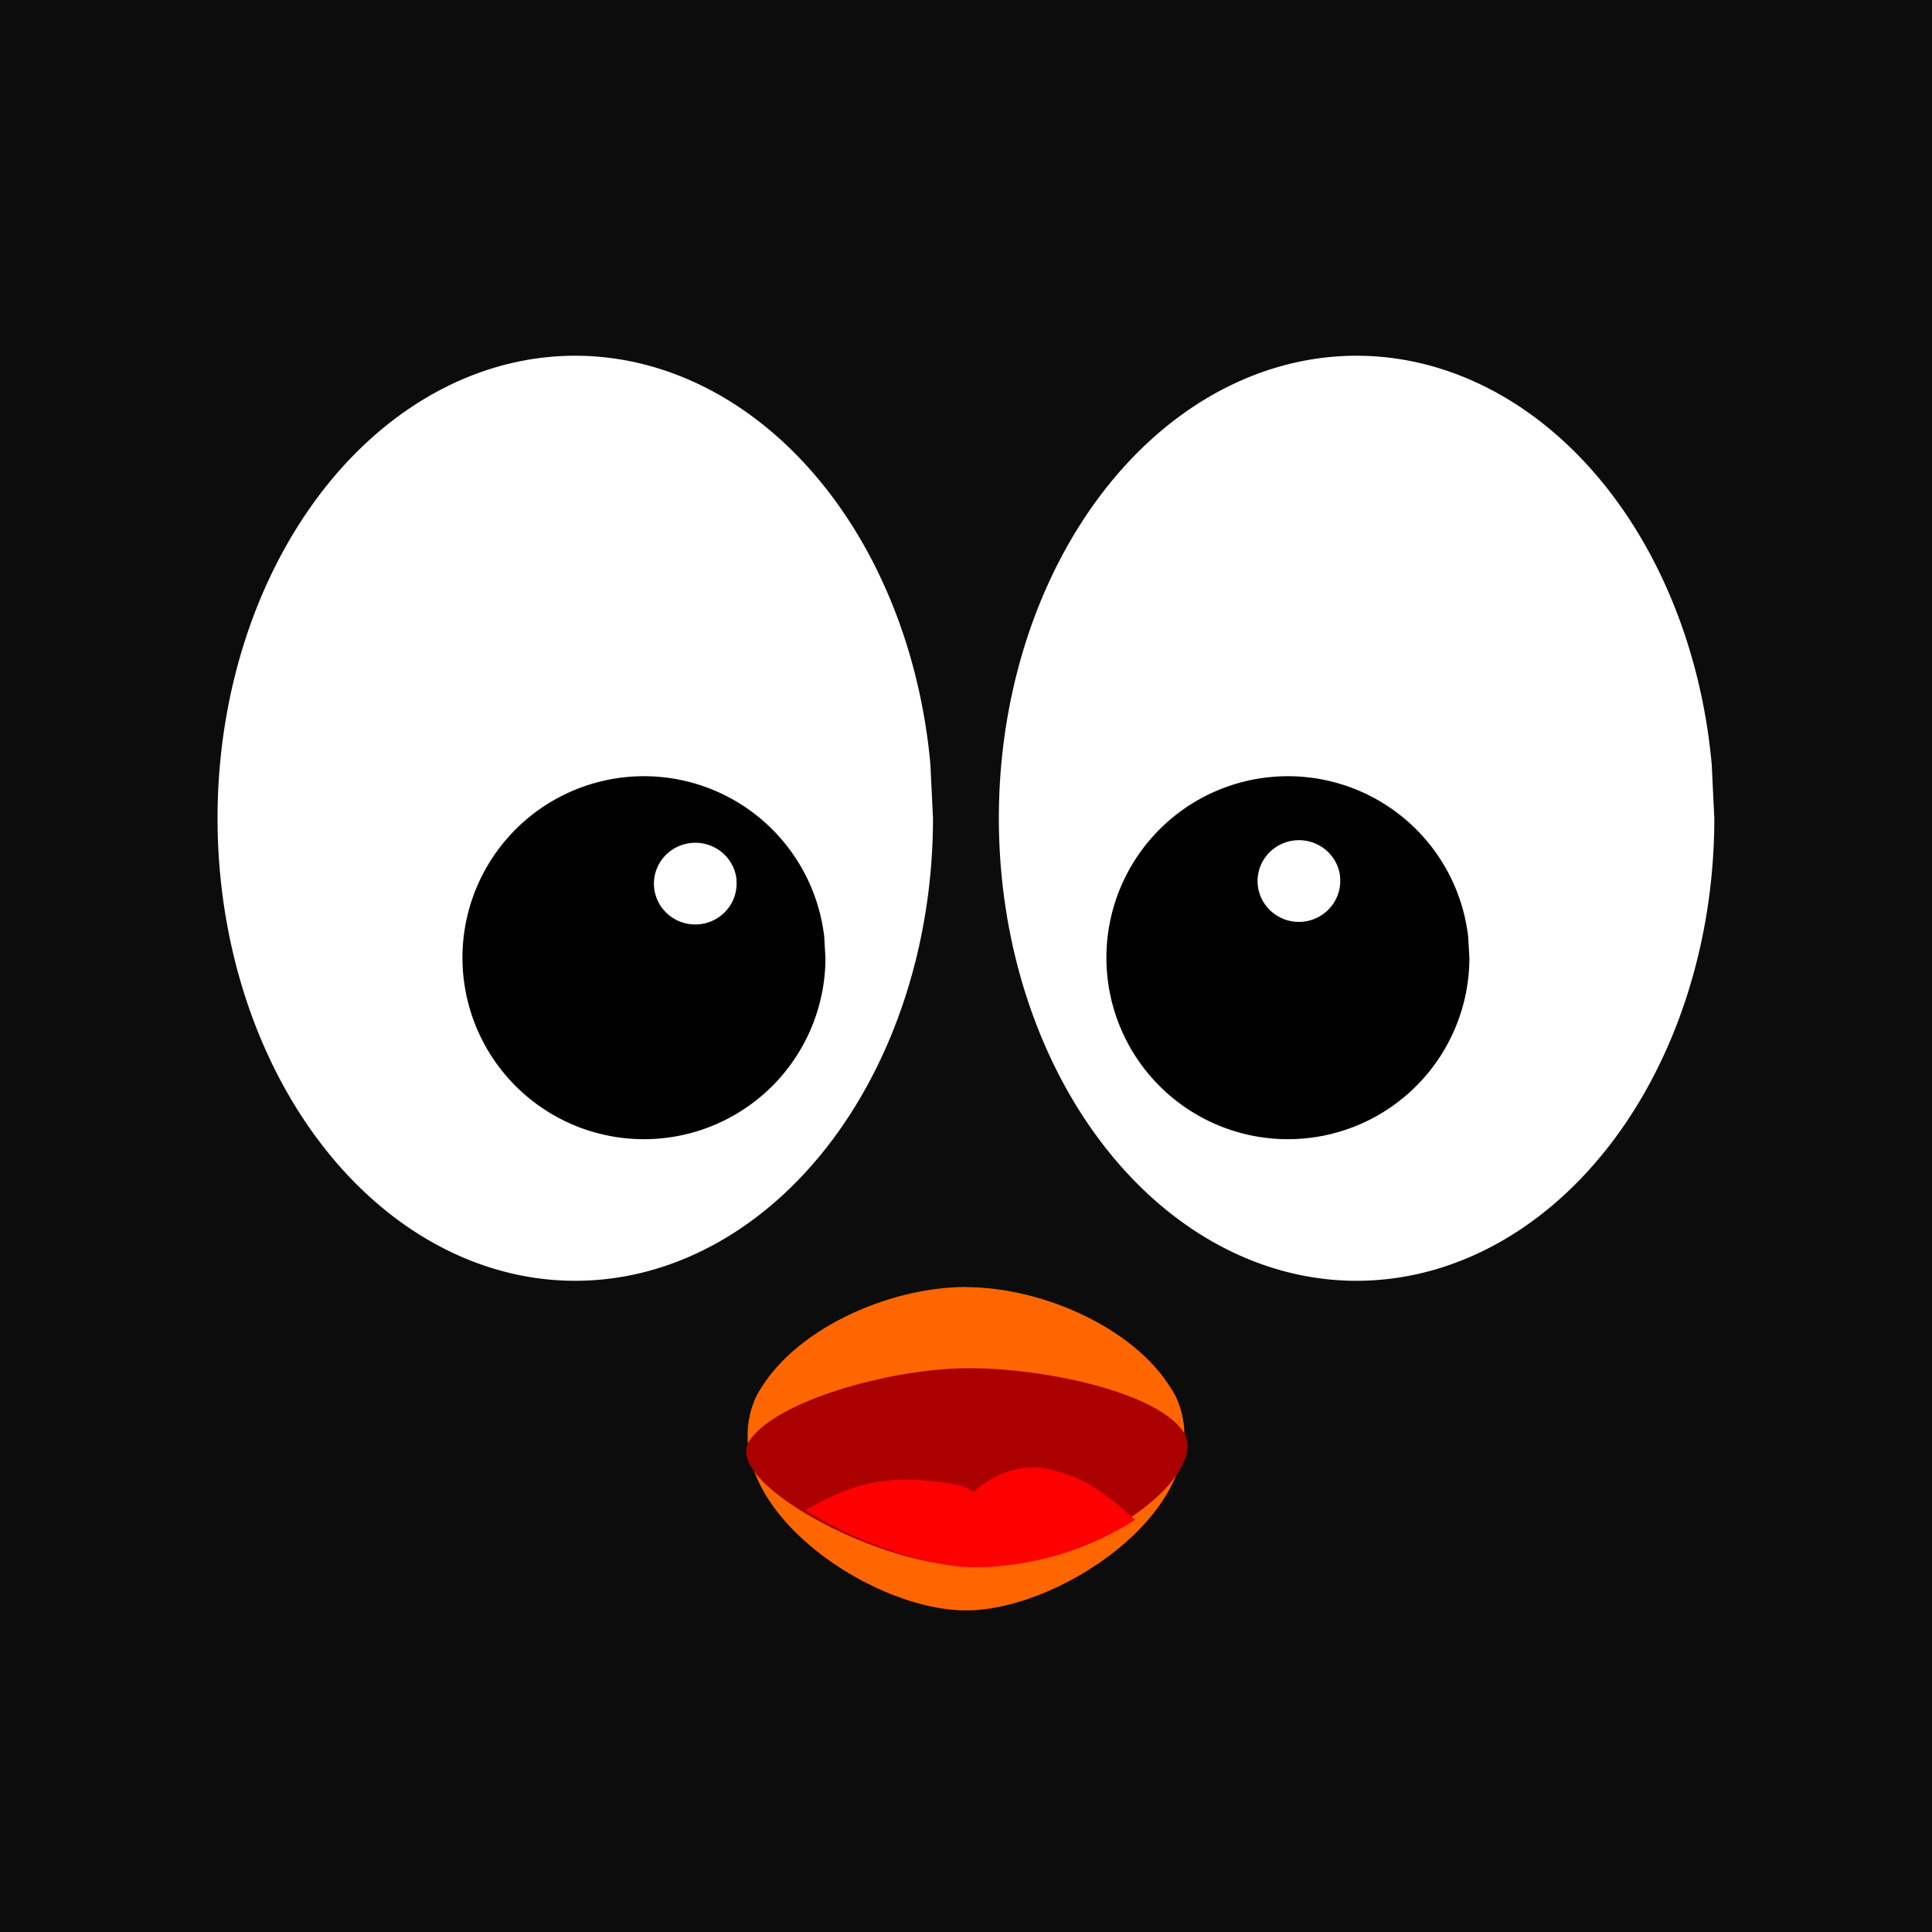 <?xml version="1.0" encoding="UTF-8" standalone="no"?>
<!-- Created with Inkscape (http://www.inkscape.org/) -->

<svg
   xmlns:dc="http://purl.org/dc/elements/1.1/"
   xmlns:cc="http://creativecommons.org/ns#"
   xmlns:rdf="http://www.w3.org/1999/02/22-rdf-syntax-ns#"
   xmlns:svg="http://www.w3.org/2000/svg"
   xmlns="http://www.w3.org/2000/svg"
   xmlns:sodipodi="http://sodipodi.sourceforge.net/DTD/sodipodi-0.dtd"
   xmlns:inkscape="http://www.inkscape.org/namespaces/inkscape"
   width="12.7mm"
   height="12.7mm"
   viewBox="0 0 12.7 12.7"
   version="1.1"
   id="svg1150"
   inkscape:version="0.92.4 (5da689c313, 2019-01-14)"
   sodipodi:docname="penguin2t.svg">
  <rect x="0" y="0" width="12.7" height="12.7" fill="#333333" stroke="none"/>
  <defs
     id="defs1144" />
  <sodipodi:namedview
     id="base"
     pagecolor="#ffffff"
     bordercolor="#666666"
     borderopacity="1.0"
     inkscape:pageopacity="0.0"
     inkscape:pageshadow="2"
     inkscape:zoom="3.959798"
     inkscape:cx="29.714283"
     inkscape:cy="12.571441"
     inkscape:document-units="mm"
     inkscape:current-layer="layer1"
     showgrid="false"
     inkscape:pagecheckerboard="true"
     borderlayer="true"
     inkscape:window-width="1920"
     inkscape:window-height="1044"
     inkscape:window-x="0"
     inkscape:window-y="0"
     inkscape:window-maximized="1" />
  <g
     inkscape:label="Layer 1"
     inkscape:groupmode="layer"
     id="layer1"
     transform="translate(27.517,-192.376)">
    <g
       transform="translate(-49.383,-83.476)"
       id="g1721">
      <g
         transform="translate(19.605,-5.379)"
         id="g979">
        <path
           style="opacity:1;fill:#000000;fill-opacity:1;stroke:none;stroke-width:2;stroke-linecap:round;stroke-miterlimit:4;stroke-dasharray:none;stroke-opacity:0"
           id="path973"
           sodipodi:type="arc"
           sodipodi:cx="6.4941034"
           sodipodi:cy="287.52695"
           sodipodi:rx="1.1929874"
           sodipodi:ry="1.1929874"
           sodipodi:start="0"
           sodipodi:end="6.1667369"
           sodipodi:open="true"
           d="m 7.687,287.527 a 1.193,1.193 0 0 1 -1.158,1.192 1.193,1.193 0 0 1 -1.226,-1.123 1.193,1.193 0 0 1 1.087,-1.258 1.193,1.193 0 0 1 1.289,1.05" />
        <path
           d="m 11.92,287.527 a 1.193,1.193 0 0 1 -1.158,1.192 1.193,1.193 0 0 1 -1.226,-1.123 1.193,1.193 0 0 1 1.087,-1.258 1.193,1.193 0 0 1 1.289,1.05"
           sodipodi:open="true"
           sodipodi:end="6.1667369"
           sodipodi:start="0"
           sodipodi:ry="1.1929874"
           sodipodi:rx="1.1929874"
           sodipodi:cy="287.52695"
           sodipodi:cx="10.72744"
           sodipodi:type="arc"
           id="path975"
           style="opacity:1;fill:#000000;fill-opacity:1;stroke:none;stroke-width:2;stroke-linecap:round;stroke-miterlimit:4;stroke-dasharray:none;stroke-opacity:0" />
      </g>
      <rect
         style="opacity:1;fill:#0c0c0c;fill-opacity:1;stroke:none;stroke-width:2.007;stroke-linecap:round;stroke-miterlimit:4;stroke-dasharray:none;stroke-opacity:0"
         id="rect1033"
         width="12.7"
         height="12.7"
         x="21.866"
         y="275.852" />
      <g
         id="g1039"
         transform="translate(19.655,-5.379)">
        <path
           d="m 8.344,286.61 a 2.351,3.04 0 0 1 -2.283,3.039 2.351,3.04 0 0 1 -2.416,-2.862 2.351,3.04 0 0 1 2.142,-3.206 2.351,3.04 0 0 1 2.54,2.675"
           sodipodi:open="true"
           sodipodi:end="6.1667369"
           sodipodi:start="0"
           sodipodi:ry="3.0401909"
           sodipodi:rx="2.3510809"
           sodipodi:cy="286.60986"
           sodipodi:cx="5.9926281"
           sodipodi:type="arc"
           id="path1035"
           style="opacity:1;fill:#ffffff;fill-opacity:1;stroke:none;stroke-width:6.339;stroke-linecap:round;stroke-miterlimit:4;stroke-dasharray:none;stroke-opacity:0" />
        <path
           style="opacity:1;fill:#ffffff;fill-opacity:1;stroke:none;stroke-width:6.339;stroke-linecap:round;stroke-miterlimit:4;stroke-dasharray:none;stroke-opacity:0"
           id="path1037"
           sodipodi:type="arc"
           sodipodi:cx="11.129073"
           sodipodi:cy="286.60986"
           sodipodi:rx="2.3510809"
           sodipodi:ry="3.0401909"
           sodipodi:start="0"
           sodipodi:end="6.1667369"
           sodipodi:open="true"
           d="m 13.48,286.61 a 2.351,3.04 0 0 1 -2.283,3.039 2.351,3.04 0 0 1 -2.416,-2.862 2.351,3.04 0 0 1 2.142,-3.206 2.351,3.04 0 0 1 2.54,2.675" />
      </g>
      <path
         style="fill:#ff6600;fill-opacity:1;stroke:none;stroke-width:0.371px;stroke-linecap:butt;stroke-linejoin:miter;stroke-opacity:1"
         d="m 28.216,284.554 c 0,0 -1.152,0.044 -1.377,0.475 -0.317,0.677 0.72,1.409 1.377,1.409 0.657,0 1.694,-0.733 1.377,-1.409 -0.224,-0.43 -1.377,-0.475 -1.377,-0.475 z"
         id="path1041"
         inkscape:connector-curvature="0"
         sodipodi:nodetypes="ccacc" />
      <path
         sodipodi:nodetypes="acccaccca"
         inkscape:connector-curvature="0"
         style="fill:#ff6600;stroke:none;stroke-width:0.265px;stroke-linecap:butt;stroke-linejoin:miter;stroke-opacity:1"
         d="m 28.216,284.312 c -0.517,0 -1.152,0.287 -1.377,0.717 -0.049,0.104 -0.061,0.204 -0.05,0.299 0.006,0.005 0.012,0.011 0.021,0.017 0.271,0.173 0.893,0.418 1.37,0.417 0.484,-10e-4 1.055,-0.217 1.386,-0.431 0.032,-0.021 0.056,-0.041 0.083,-0.061 -1.74e-4,-0.077 -0.018,-0.158 -0.056,-0.24 -0.224,-0.43 -0.859,-0.717 -1.377,-0.717 z"
         id="path1049" />
      <path
         sodipodi:nodetypes="zzzcz"
         inkscape:connector-curvature="0"
         id="path1059"
         d="m 26.789,285.328 c 0.165,-0.262 0.914,-0.477 1.427,-0.482 0.513,-0.005 1.269,0.161 1.433,0.424 0.164,0.263 -0.546,0.879 -1.433,0.876 -0.608,-0.013 -1.592,-0.555 -1.427,-0.817 z"
         style="fill:#aa0000;stroke:none;stroke-width:0.265px;stroke-linecap:butt;stroke-linejoin:miter;stroke-opacity:1" />
      <path
         sodipodi:nodetypes="zczcccz"
         inkscape:connector-curvature="0"
         id="path1069"
         transform="matrix(0.265,0,0,0.265,0,280.067)"
         d="m 108.428,20.518 c -1.02,-0.17 -1.786,0.603 -1.786,0.603 0,0 -0.026,-0.226 -1.33,-0.312 -1.304,-0.087 -2.066,0.337 -2.816,0.744 1.166,0.74 2.866,1.392 4.146,1.42 1.594,0.005 3.021,-0.523 4.029,-1.18 -0.548,-0.487 -1.224,-1.105 -2.244,-1.275 z"
         style="fill:#ff0000;stroke:none;stroke-width:1px;stroke-linecap:butt;stroke-linejoin:miter;stroke-opacity:1" />
      <g
         id="g1112">
        <g
           transform="translate(19.605,-5.379)"
           id="g1047">
          <path
             style="opacity:1;fill:#000000;fill-opacity:1;stroke:none;stroke-width:2;stroke-linecap:round;stroke-miterlimit:4;stroke-dasharray:none;stroke-opacity:0"
             id="path1043"
             sodipodi:type="arc"
             sodipodi:cx="6.4941034"
             sodipodi:cy="287.52695"
             sodipodi:rx="1.1929874"
             sodipodi:ry="1.1929874"
             sodipodi:start="0"
             sodipodi:end="6.1667369"
             sodipodi:open="true"
             d="m 7.687,287.527 a 1.193,1.193 0 0 1 -1.158,1.192 1.193,1.193 0 0 1 -1.226,-1.123 1.193,1.193 0 0 1 1.087,-1.258 1.193,1.193 0 0 1 1.289,1.05" />
          <path
             d="m 11.92,287.527 a 1.193,1.193 0 0 1 -1.158,1.192 1.193,1.193 0 0 1 -1.226,-1.123 1.193,1.193 0 0 1 1.087,-1.258 1.193,1.193 0 0 1 1.289,1.05"
             sodipodi:open="true"
             sodipodi:end="6.1667369"
             sodipodi:start="0"
             sodipodi:ry="1.1929874"
             sodipodi:rx="1.1929874"
             sodipodi:cy="287.52695"
             sodipodi:cx="10.72744"
             sodipodi:type="arc"
             id="path1045"
             style="opacity:1;fill:#000000;fill-opacity:1;stroke:none;stroke-width:2;stroke-linecap:round;stroke-miterlimit:4;stroke-dasharray:none;stroke-opacity:0" />
        </g>
        <path
           style="opacity:1;fill:#ffffff;fill-opacity:1;stroke:none;stroke-width:0.08;stroke-linecap:round;stroke-miterlimit:4;stroke-dasharray:none;stroke-opacity:1"
           id="path1086"
           sodipodi:type="arc"
           sodipodi:cx="30.403952"
           sodipodi:cy="281.64313"
           sodipodi:rx="0.2716704"
           sodipodi:ry="0.26871744"
           sodipodi:start="0"
           sodipodi:end="6.1667369"
           sodipodi:open="true"
           d="m 30.676,281.643 a 0.272,0.269 0 0 1 -0.264,0.269 0.272,0.269 0 0 1 -0.279,-0.253 0.272,0.269 0 0 1 0.248,-0.283 0.272,0.269 0 0 1 0.294,0.236" />
        <path
           d="m 26.708,281.66 a 0.272,0.269 0 0 1 -0.264,0.269 0.272,0.269 0 0 1 -0.279,-0.253 0.272,0.269 0 0 1 0.248,-0.283 0.272,0.269 0 0 1 0.294,0.236"
           sodipodi:open="true"
           sodipodi:end="6.1667369"
           sodipodi:start="0"
           sodipodi:ry="0.26871744"
           sodipodi:rx="0.2716704"
           sodipodi:cy="281.65985"
           sodipodi:cx="26.43667"
           sodipodi:type="arc"
           id="path1088"
           style="opacity:1;fill:#ffffff;fill-opacity:1;stroke:none;stroke-width:0.08;stroke-linecap:round;stroke-miterlimit:4;stroke-dasharray:none;stroke-opacity:1" />
      </g>
    </g>
  </g>
</svg>
